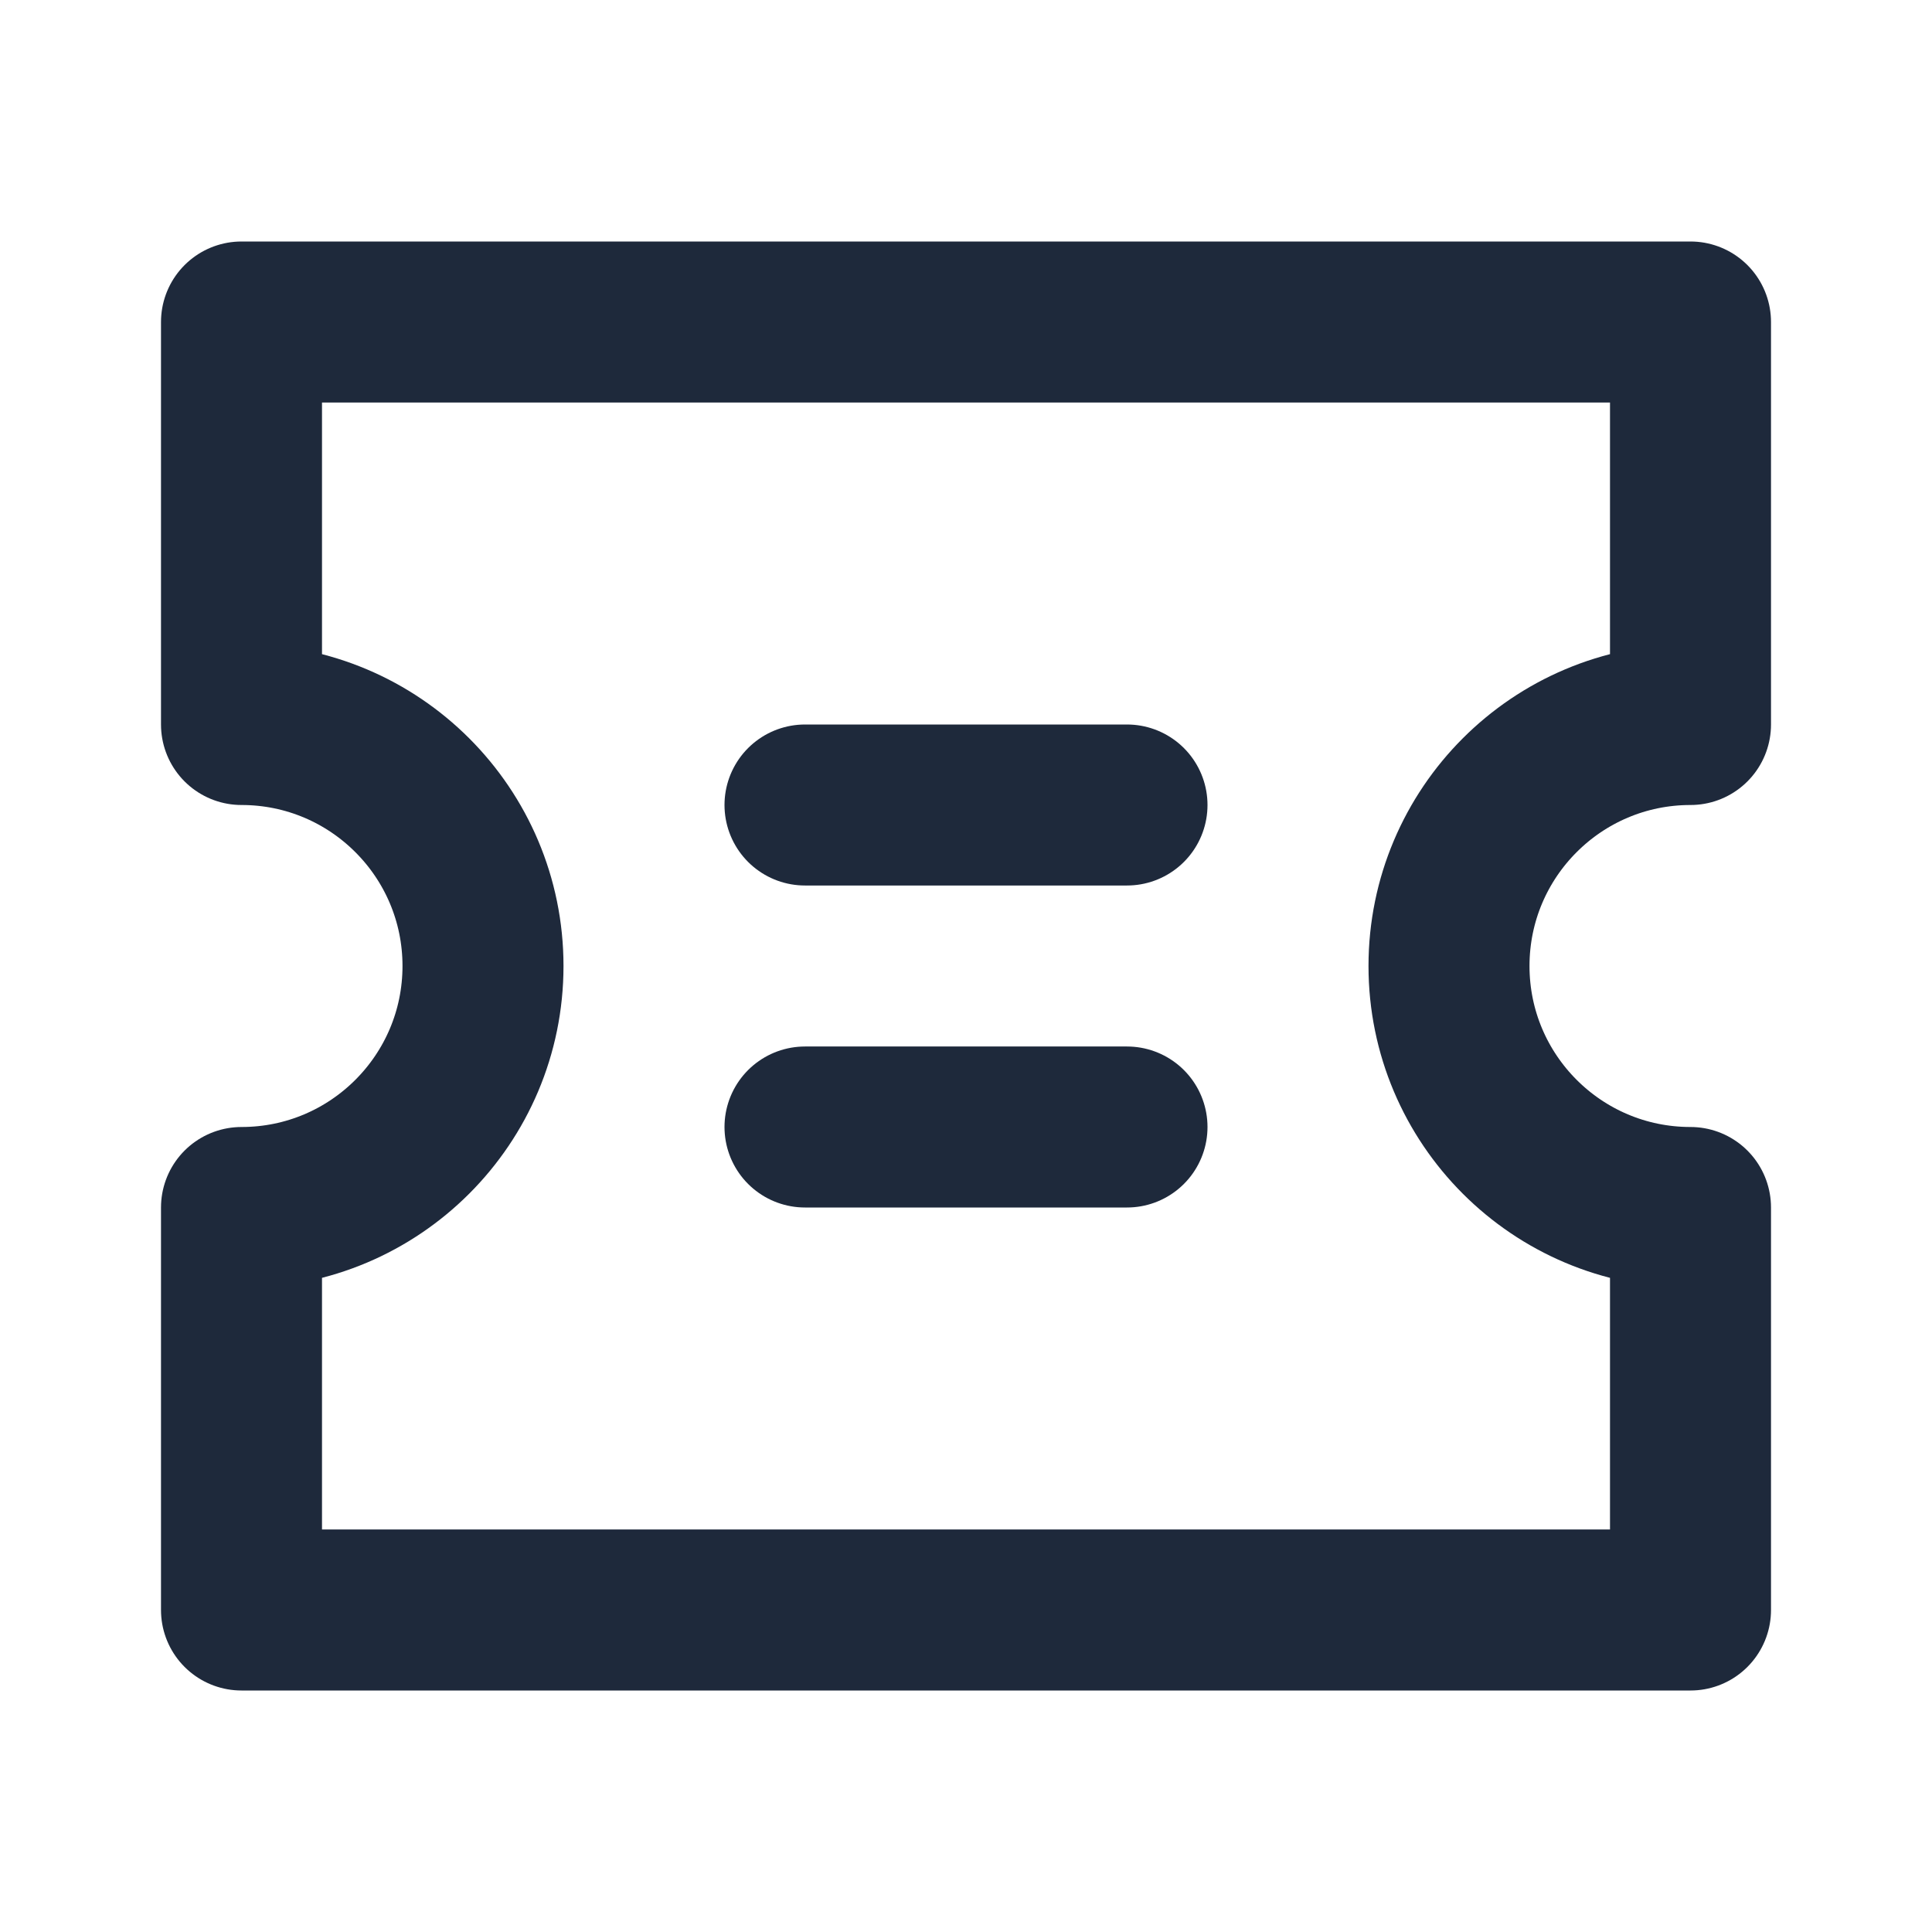 <svg width="24" height="24" viewBox="0 0 24 24" fill="none" xmlns="http://www.w3.org/2000/svg">
<path d="M3 15C4.657 15 6 13.657 6 12C6 10.343 4.657 9 3 9V4H21V9C19.343 9 18 10.343 18 12C18 13.657 19.343 15 21 15V20H3V15Z" stroke="#1E293B" stroke-width="2" stroke-linecap="round" stroke-linejoin="round"/>
<path d="M10 10H14" stroke="#1E293B" stroke-width="2" stroke-linecap="round" stroke-linejoin="round"/>
<path d="M10 14H14" stroke="#1E293B" stroke-width="2" stroke-linecap="round" stroke-linejoin="round"/>
</svg>

